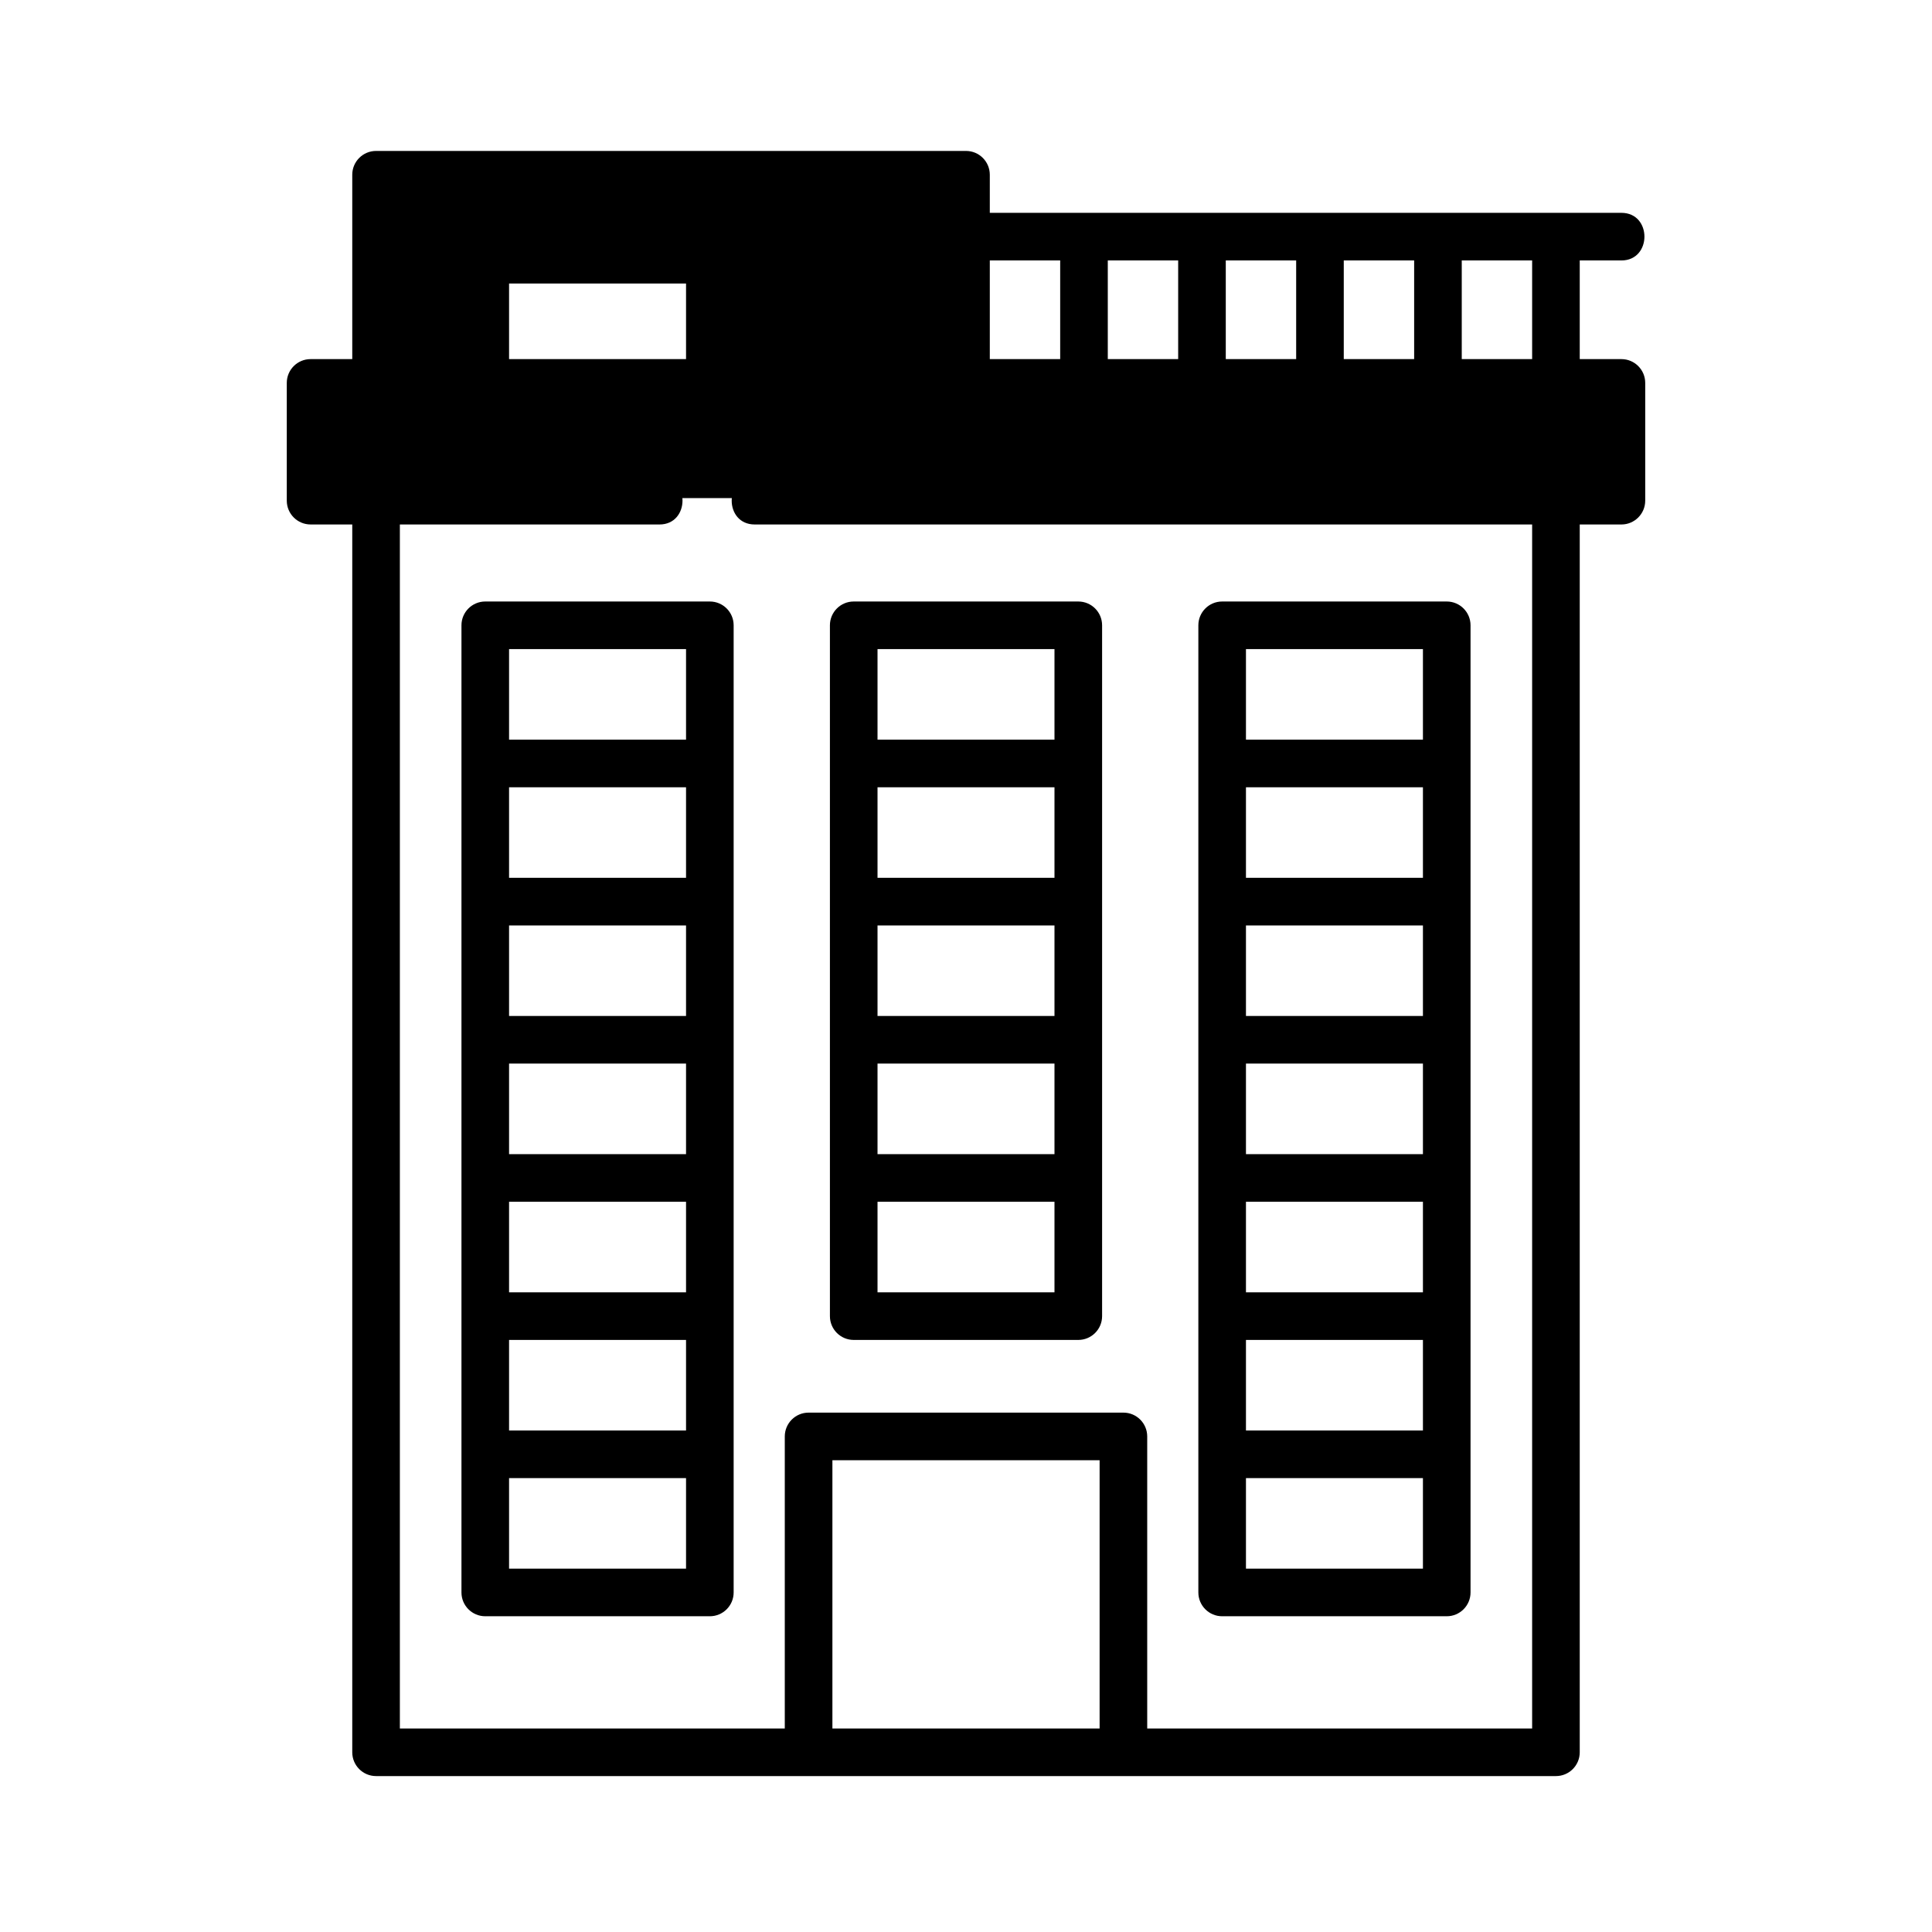 <svg xmlns="http://www.w3.org/2000/svg" xmlns:xlink="http://www.w3.org/1999/xlink" width="128" height="128" viewBox="0 0 128 128">
  <g>
    <path class="fill-primary"  d="M63.879,13 L63.195,25.178 L107.603,25.525 L107.603,33 L20.839,33 L20.839,25.525 L25,25.525 L25,13 L63.879,13 Z M47,17 L32,17 L32,25 L47,25 L47,17 Z"/>
    <path class="fill-gray" d="M107.423,23.792 L104.662,23.792 L104.662,17.256 C104.662,17.256 107.416,17.256 107.423,17.256 C109.454,17.256 109.459,14.101 107.423,14.101 L65.577,14.101 L65.577,11.577 C65.577,10.706 64.871,10 64,10 L24.915,10 C24.044,10 23.338,10.706 23.338,11.577 L23.338,23.792 L20.577,23.792 C19.706,23.792 19,24.498 19,25.369 L19,33.17 C19,34.041 19.706,34.747 20.577,34.747 L23.338,34.747 L23.338,116.093 C23.338,116.964 24.044,117.67 24.915,117.67 L103.085,117.67 C103.956,117.67 104.662,116.964 104.662,116.093 L104.662,34.748 L107.423,34.748 C108.294,34.748 109,34.041 109,33.17 L109,25.369 C109,24.498 108.294,23.792 107.423,23.792 Z M96.845,17.256 L101.508,17.256 L101.508,23.792 L96.845,23.792 L96.845,17.256 Z M89.028,17.256 L93.691,17.256 L93.691,23.792 L89.028,23.792 L89.028,17.256 Z M81.211,17.256 L85.874,17.256 L85.874,23.792 L81.211,23.792 L81.211,17.256 Z M73.394,17.256 L78.057,17.256 L78.057,23.792 L73.394,23.792 L73.394,17.256 Z M65.577,17.256 L70.24,17.256 L70.24,23.792 L65.577,23.792 L65.577,17.256 Z M26.492,13.154 L62.423,13.154 L62.423,23.792 L48.606,23.792 L48.606,17.204 C48.606,16.333 47.9,15.627 47.029,15.627 L32.151,15.627 C31.279,15.627 30.573,16.333 30.573,17.204 L30.573,23.792 L26.492,23.792 L26.492,13.154 Z M45.452,18.782 L45.452,23.792 L33.727,23.792 L33.727,18.782 L45.452,18.782 Z M72.852,114.516 L55.149,114.516 L55.149,96.745 L72.852,96.745 L72.852,114.516 L72.852,114.516 Z M105.846,31.593 C105.846,31.593 50.065,31.593 50.002,31.593 C47.972,31.593 47.965,34.748 50.002,34.748 L101.508,34.748 L101.508,114.516 L76.006,114.516 L76.006,95.168 C76.006,94.297 75.3,93.59 74.429,93.59 L53.571,93.59 C52.7,93.59 51.994,94.297 51.994,95.168 L51.994,114.516 L26.492,114.516 L26.492,34.748 C26.492,34.748 43.67,34.748 43.693,34.748 C45.721,34.748 45.731,31.593 43.693,31.593 L22.154,31.593 L22.154,26.947 L105.846,26.947 L105.846,31.593 Z M95.85,39.851 L80.971,39.851 C80.1,39.851 79.394,40.557 79.394,41.428 L79.394,105.504 C79.394,106.375 80.1,107.081 80.971,107.081 L95.85,107.081 C96.721,107.081 97.427,106.375 97.427,105.504 L97.427,41.428 C97.427,40.557 96.721,39.851 95.85,39.851 Z M82.548,61.313 L94.273,61.313 L94.273,67.312 L82.548,67.312 L82.548,61.313 Z M94.273,103.927 L82.548,103.927 L82.548,97.928 L94.273,97.928 L94.273,103.927 Z M94.273,94.773 L82.548,94.773 L82.548,88.774 L94.273,88.774 L94.273,94.773 Z M94.273,85.619 L82.548,85.619 L82.548,79.62 L94.273,79.62 L94.273,85.619 Z M94.273,76.466 L82.548,76.466 L82.548,70.466 L94.273,70.466 L94.273,76.466 Z M94.273,58.158 L82.548,58.158 L82.548,52.159 L94.273,52.159 L94.273,58.158 Z M94.273,49.004 L82.548,49.004 L82.548,43.005 L94.273,43.005 L94.273,49.004 Z M47.029,39.851 L32.15,39.851 C31.279,39.851 30.573,40.557 30.573,41.428 L30.573,105.504 C30.573,106.375 31.279,107.081 32.15,107.081 L47.029,107.081 C47.9,107.081 48.606,106.375 48.606,105.504 L48.606,41.428 C48.606,40.557 47.9,39.851 47.029,39.851 Z M45.452,103.927 L33.727,103.927 L33.727,97.928 L45.452,97.928 L45.452,103.927 Z M45.452,94.773 L33.727,94.773 L33.727,88.774 L45.452,88.774 L45.452,94.773 Z M45.452,85.619 L33.727,85.619 L33.727,79.62 L45.452,79.62 L45.452,85.619 Z M45.452,76.466 L33.727,76.466 L33.727,70.466 L45.452,70.466 L45.452,76.466 Z M45.452,67.312 L33.727,67.312 L33.727,61.313 L45.452,61.313 L45.452,67.312 Z M45.452,58.158 L33.727,58.158 L33.727,52.159 L45.452,52.159 L45.452,58.158 Z M45.452,49.004 L33.727,49.004 L33.727,43.005 L45.452,43.005 L45.452,49.004 Z M71.439,39.851 L56.561,39.851 C55.69,39.851 54.984,40.557 54.984,41.428 L54.984,87.197 C54.984,88.068 55.69,88.774 56.561,88.774 L71.439,88.774 C72.311,88.774 73.017,88.068 73.017,87.197 L73.017,41.428 C73.017,40.557 72.311,39.851 71.439,39.851 Z M58.138,43.005 L69.862,43.005 L69.862,49.004 L58.138,49.004 L58.138,43.005 L58.138,43.005 Z M58.138,52.159 L69.862,52.159 L69.862,58.158 L58.138,58.158 L58.138,52.159 L58.138,52.159 Z M58.138,70.466 L69.862,70.466 L69.862,76.466 L58.138,76.466 L58.138,70.466 L58.138,70.466 Z M69.862,85.619 L58.138,85.619 L58.138,85.619 L58.138,79.62 L69.862,79.62 L69.862,85.619 Z M69.862,67.312 L58.138,67.312 L58.138,61.313 L69.862,61.313 L69.862,67.312 Z"/>
  </g>
</svg>
